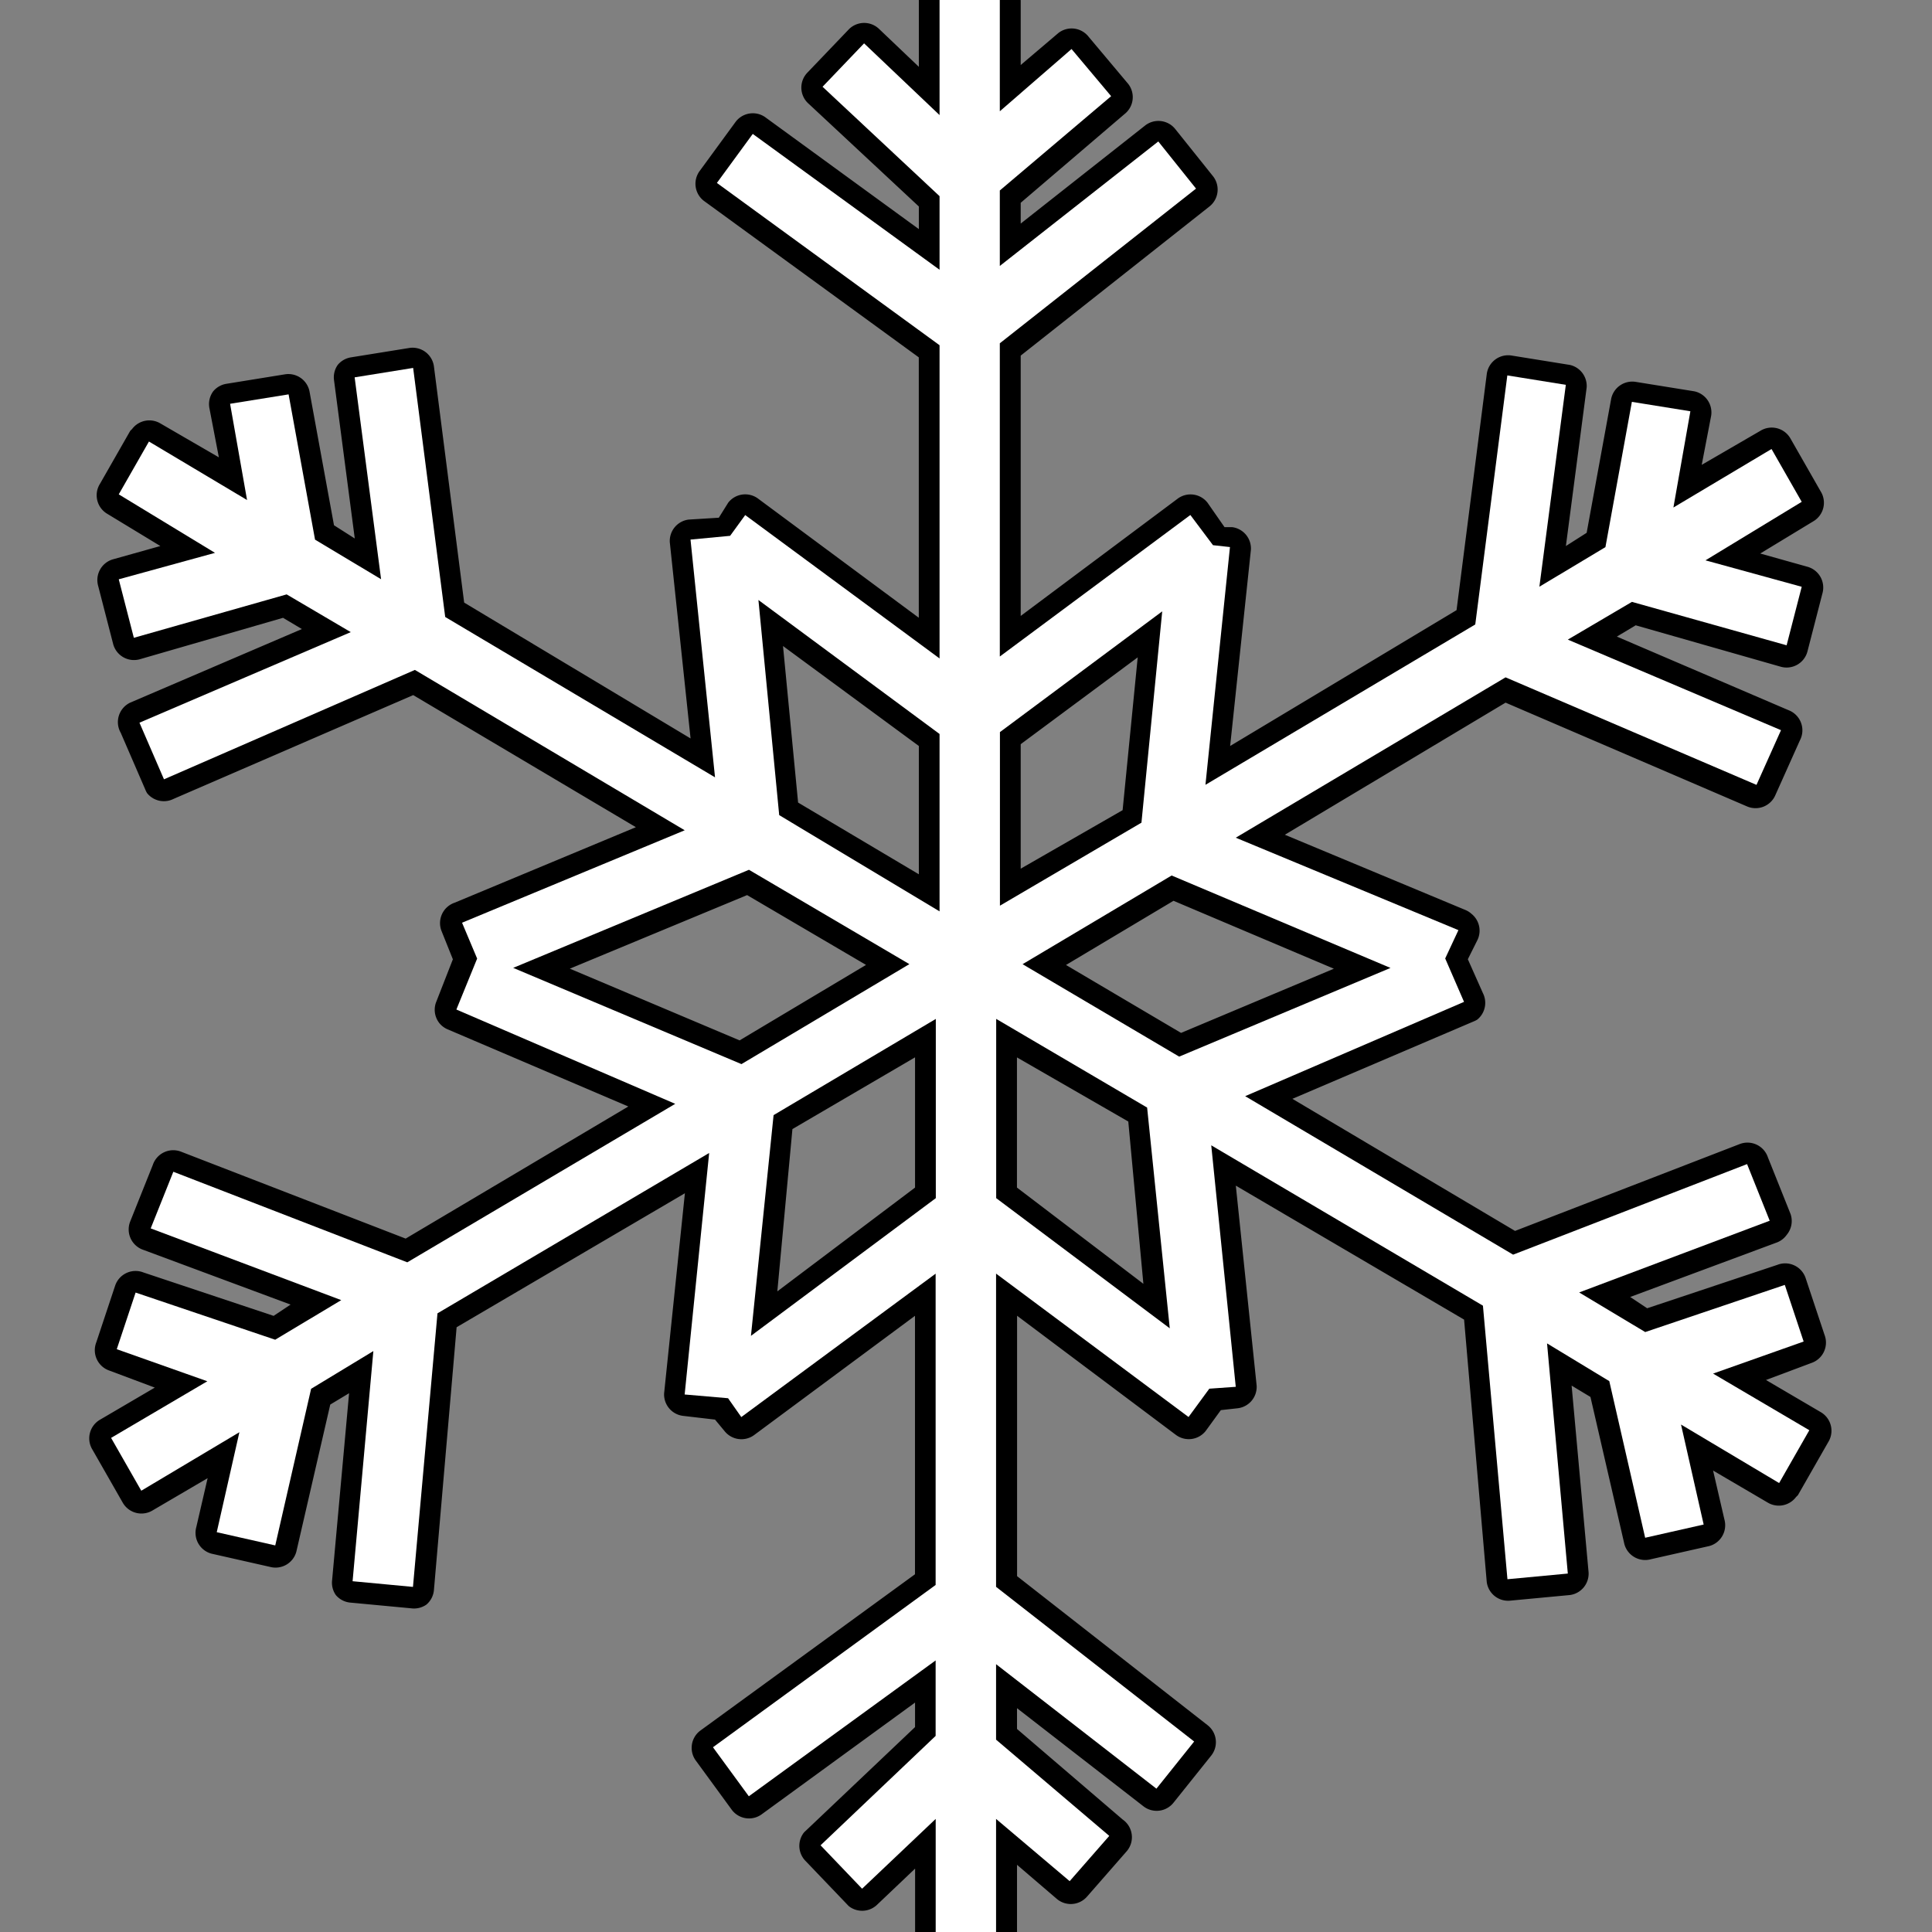 <?xml version="1.0" encoding="UTF-8" standalone="no"?>
<!-- Created with Inkscape (http://www.inkscape.org/) -->

<svg
   xmlns:dc="http://purl.org/dc/elements/1.1/"
   xmlns:cc="http://creativecommons.org/ns#"
   xmlns:rdf="http://www.w3.org/1999/02/22-rdf-syntax-ns#"
   xmlns:svg="http://www.w3.org/2000/svg"
   xmlns="http://www.w3.org/2000/svg"
   xmlns:xlink="http://www.w3.org/1999/xlink"
   xmlns:sodipodi="http://sodipodi.sourceforge.net/DTD/sodipodi-0.dtd"
   xmlns:inkscape="http://www.inkscape.org/namespaces/inkscape"
   width="32"
   height="32"
   id="svg2"
   version="1.1"
   inkscape:version="0.48.4 r9939"
   sodipodi:docname="snowflake.svg"
   inkscape:export-filename="C:\Users\epearson\Documents\GitHub\snowflake-drift\assets\images\snowflake.png"
   inkscape:export-xdpi="90"
   inkscape:export-ydpi="90">
  <rect width="100%" height="100%" fill="#808080" stroke="none"/>
  <defs
     id="defs4" />
  <sodipodi:namedview
     id="base"
     pagecolor="#ffffff"
     bordercolor="#666666"
     borderopacity="1.0"
     inkscape:pageopacity="0.0"
     inkscape:pageshadow="2"
     inkscape:zoom="11.2"
     inkscape:cx="8.8886087"
     inkscape:cy="19.840363"
     inkscape:document-units="px"
     inkscape:current-layer="layer1"
     showgrid="true"
     inkscape:snap-grids="false"
     inkscape:snap-nodes="false"
     inkscape:object-paths="true"
     inkscape:window-width="1034"
     inkscape:window-height="734"
     inkscape:window-x="85"
     inkscape:window-y="163"
     inkscape:window-maximized="0">
    <inkscape:grid
       type="xygrid"
       id="grid2985"
       empspacing="4"
       visible="true"
       enabled="true"
       snapvisiblegridlinesonly="true"
       dotted="false" />
  </sodipodi:namedview>
  <g
     inkscape:label="Layer 1"
     inkscape:groupmode="layer"
     id="layer1"
     transform="translate(0,-1020.362)">
    <path
       sodipodi:type="inkscape:offset"
       inkscape:radius="0.35714287"
       inkscape:original="M 15.5625 1020.375 L 15.5625 1022.2812 L 14.3125 1021.0938 L 13.625 1021.8125 L 15.5625 1023.625 L 15.5625 1024.8438 L 12.46875 1022.5938 L 11.875 1023.4062 L 15.5625 1026.0938 L 15.5625 1031.2812 L 12.34375 1028.9062 L 12.09375 1029.25 L 11.4375 1029.3125 L 11.84375 1033.25 L 7.375 1030.5938 L 6.84375 1026.4688 L 5.875 1026.625 L 6.3125 1029.9688 L 5.21875 1029.3125 L 4.78125 1026.9062 L 3.8125 1027.0625 L 4.09375 1028.6562 L 2.46875 1027.6875 L 1.96875 1028.5625 L 3.5625 1029.5312 L 1.96875 1029.9688 L 2.21875 1030.9375 L 4.75 1030.2188 L 5.8125 1030.8438 L 2.3125 1032.3438 L 2.71875 1033.2812 L 6.875 1031.4688 L 11.34375 1034.125 L 7.65625 1035.6562 L 7.90625 1036.25 L 7.5625 1037.0938 L 11.1875 1038.6562 L 6.75 1041.2812 L 2.875 1039.7812 L 2.5 1040.7188 L 5.65625 1041.9062 L 4.5625 1042.5625 L 2.25 1041.7812 L 1.9375 1042.7188 L 3.4375 1043.25 L 1.84375 1044.1875 L 2.34375 1045.0625 L 3.96875 1044.0938 L 3.59375 1045.75 L 4.5625 1045.9688 L 5.15625 1043.375 L 6.1875 1042.75 L 5.84375 1046.5625 L 6.84375 1046.6562 L 7.25 1042.125 L 11.75 1039.4688 L 11.34375 1043.4688 L 12.0625 1043.5312 L 12.28125 1043.8438 L 15.5 1041.4688 L 15.5 1046.625 L 11.8125 1049.3125 L 12.40625 1050.125 L 15.5 1047.875 L 15.5 1049.125 L 13.59375 1050.9375 L 14.28125 1051.6562 L 15.5 1050.5 L 15.5 1052.375 L 16.5 1052.375 L 16.5 1050.5 L 17.71875 1051.5312 L 18.375 1050.7812 L 16.5 1049.1875 L 16.5 1047.9375 L 19.15625 1050 L 19.78125 1049.2188 L 16.5 1046.6562 L 16.5 1041.4688 L 19.6875 1043.8438 L 20.03125 1043.375 L 20.46875 1043.3438 L 20.0625 1039.3438 L 24.5625 1042 L 24.96875 1046.5312 L 25.96875 1046.4375 L 25.625 1042.625 L 26.65625 1043.25 L 27.25 1045.8438 L 28.21875 1045.625 L 27.84375 1043.9688 L 29.46875 1044.9375 L 29.96875 1044.0625 L 28.375 1043.125 L 29.875 1042.5938 L 29.5625 1041.6562 L 27.25 1042.4375 L 26.15625 1041.7812 L 29.3125 1040.5938 L 28.9375 1039.6562 L 25.0625 1041.1562 L 20.625 1038.5312 L 24.25 1036.9688 L 23.9375 1036.25 L 24.15625 1035.7812 L 20.46875 1034.25 L 24.9375 1031.5938 L 29.09375 1033.375 L 29.5 1032.4688 L 25.96875 1030.9688 L 27.03125 1030.3438 L 29.59375 1031.0625 L 29.84375 1030.0938 L 28.25 1029.6562 L 29.84375 1028.6875 L 29.34375 1027.8125 L 27.71875 1028.7812 L 28 1027.1875 L 27.03125 1027.0312 L 26.59375 1029.4375 L 25.5 1030.0938 L 25.9375 1026.75 L 24.96875 1026.5938 L 24.4375 1030.7188 L 19.96875 1033.375 L 20.375 1029.4375 L 20.09375 1029.4062 L 19.71875 1028.9062 L 16.5625 1031.25 L 16.5625 1026.0625 L 19.8125 1023.5 L 19.1875 1022.7188 L 16.5625 1024.7812 L 16.5625 1023.5312 L 18.40625 1021.9688 L 17.75 1021.1875 L 16.5625 1022.2188 L 16.5625 1020.375 L 15.5625 1020.375 z M 12.5625 1030.3125 L 15.5625 1032.5312 L 15.5625 1035.4688 L 12.90625 1033.875 L 12.5625 1030.3125 z M 19.25 1030.5 L 18.90625 1034 L 16.5625 1035.375 L 16.5625 1032.5 L 19.25 1030.5 z M 12.40625 1034.7812 L 15.0625 1036.3438 L 12.28125 1038 L 8.5 1036.4062 L 12.40625 1034.7812 z M 19.40625 1034.875 L 23.03125 1036.4062 L 19.53125 1037.875 L 16.9375 1036.3438 L 19.40625 1034.875 z M 15.5 1037.25 L 15.5 1040.2188 L 12.4375 1042.5 L 12.8125 1038.8438 L 15.5 1037.25 z M 16.5 1037.25 L 19 1038.7188 L 19.375 1042.375 L 16.5 1040.2188 L 16.5 1037.25 z "
       xlink:href="#path2989"
       style="font-size:medium;font-style:normal;font-variant:normal;font-weight:normal;font-stretch:normal;text-indent:0;text-align:start;text-decoration:none;line-height:normal;letter-spacing:normal;word-spacing:normal;text-transform:none;direction:ltr;block-progression:tb;writing-mode:lr-tb;text-anchor:start;baseline-shift:baseline;color:#000000;fill:#000000;fill-opacity:1;stroke:none;stroke-width:1px;marker:none;visibility:visible;display:inline;overflow:visible;enable-background:accumulate;font-family:Sans;-inkscape-font-specification:Sans"
       id="path3292"
       inkscape:href="#path2989"
       d="m 15.438,1020.031 a 0.357,0.357 0 0 0 -0.219,0.344 l 0,1.094 -0.656,-0.625 a 0.357,0.357 0 0 0 -0.5,0 l -0.688,0.719 a 0.357,0.357 0 0 0 0,0.5 l 1.844,1.719 0,0.375 -2.531,-1.844 a 0.357,0.357 0 0 0 -0.5,0.062 l -0.594,0.812 a 0.357,0.357 0 0 0 0.062,0.5 l 3.562,2.594 0,4.313 -2.656,-1.969 a 0.357,0.357 0 0 0 -0.5,0.062 l -0.156,0.25 -0.5,0.031 a 0.357,0.357 0 0 0 -0.312,0.375 l 0.344,3.25 -3.75,-2.25 -0.5,-3.906 a 0.357,0.357 0 0 0 -0.406,-0.312 l -0.969,0.156 a 0.357,0.357 0 0 0 -0.219,0.125 0.357,0.357 0 0 0 -0.062,0.25 l 0.344,2.625 -0.344,-0.219 -0.406,-2.219 a 0.357,0.357 0 0 0 -0.406,-0.281 L 3.75,1026.719 a 0.357,0.357 0 0 0 -0.219,0.125 0.357,0.357 0 0 0 -0.062,0.281 l 0.156,0.812 -0.969,-0.562 a 0.357,0.357 0 0 0 -0.469,0.094 0.357,0.357 0 0 0 -0.031,0.031 l -0.5,0.875 a 0.357,0.357 0 0 0 0.125,0.5 l 0.875,0.531 -0.781,0.219 a 0.357,0.357 0 0 0 -0.25,0.438 l 0.25,0.969 a 0.357,0.357 0 0 0 0.438,0.25 l 2.375,-0.687 L 5,1030.781 2.156,1032 A 0.357,0.357 0 0 0 2,1032.5 l 0.406,0.938 a 0.357,0.357 0 0 0 0.031,0.062 0.357,0.357 0 0 0 0.438,0.094 l 3.969,-1.719 3.688,2.188 -3,1.25 a 0.357,0.357 0 0 0 -0.219,0.469 l 0.188,0.469 -0.281,0.719 a 0.357,0.357 0 0 0 0.062,0.344 0.357,0.357 0 0 0 0.125,0.094 l 3,1.281 -3.688,2.188 L 3,1039.438 a 0.357,0.357 0 0 0 -0.469,0.219 l -0.375,0.938 a 0.357,0.357 0 0 0 0.219,0.469 l 2.438,0.906 -0.281,0.187 -2.156,-0.719 a 0.357,0.357 0 0 0 -0.469,0.219 l -0.312,0.938 a 0.357,0.357 0 0 0 0.219,0.469 l 0.75,0.281 -0.906,0.531 a 0.357,0.357 0 0 0 -0.125,0.5 l 0.5,0.875 a 0.357,0.357 0 0 0 0.5,0.125 l 0.906,-0.531 -0.188,0.812 a 0.357,0.357 0 0 0 0.25,0.438 l 0.969,0.219 a 0.357,0.357 0 0 0 0.438,-0.25 l 0.562,-2.438 0.312,-0.188 -0.281,3.094 a 0.357,0.357 0 0 0 0.062,0.25 0.357,0.357 0 0 0 0.25,0.125 l 1,0.094 a 0.357,0.357 0 0 0 0.25,-0.062 0.357,0.357 0 0 0 0.125,-0.25 l 0.375,-4.344 3.781,-2.219 L 11,1043.438 a 0.357,0.357 0 0 0 0.312,0.375 l 0.531,0.062 0.156,0.188 a 0.357,0.357 0 0 0 0.5,0.062 l 2.656,-1.969 0,4.281 -3.562,2.594 a 0.357,0.357 0 0 0 -0.062,0.5 l 0.594,0.813 a 0.357,0.357 0 0 0 0.5,0.062 l 2.531,-1.844 0,0.406 -1.812,1.719 a 0.357,0.357 0 0 0 -0.031,0.031 0.357,0.357 0 0 0 0.031,0.469 l 0.688,0.719 a 0.357,0.357 0 0 0 0.031,0.031 0.357,0.357 0 0 0 0.469,-0.031 l 0.625,-0.594 0,1.062 a 0.357,0.357 0 0 0 0.344,0.344 l 1,0 a 0.357,0.357 0 0 0 0.344,-0.344 l 0,-1.125 0.656,0.562 a 0.357,0.357 0 0 0 0.5,-0.031 l 0.656,-0.75 a 0.357,0.357 0 0 0 -0.062,-0.531 l -1.75,-1.5 0,-0.344 2.094,1.625 a 0.357,0.357 0 0 0 0.5,-0.062 l 0.625,-0.781 a 0.357,0.357 0 0 0 -0.062,-0.5 l -3.156,-2.469 0,-4.313 2.625,1.969 a 0.357,0.357 0 0 0 0.5,-0.062 l 0.25,-0.344 0.281,-0.031 a 0.357,0.357 0 0 0 0.312,-0.375 L 20.469,1040 l 3.781,2.219 0.375,4.344 A 0.357,0.357 0 0 0 25,1046.875 l 1,-0.094 a 0.357,0.357 0 0 0 0.312,-0.375 l -0.281,-3.094 0.312,0.188 0.562,2.438 a 0.357,0.357 0 0 0 0.438,0.25 l 0.969,-0.219 a 0.357,0.357 0 0 0 0.25,-0.438 l -0.188,-0.812 0.906,0.531 a 0.357,0.357 0 0 0 0.469,-0.094 0.357,0.357 0 0 0 0.031,-0.031 l 0.5,-0.875 a 0.357,0.357 0 0 0 -0.125,-0.5 L 29.25,1043.219 30,1042.938 a 0.357,0.357 0 0 0 0.219,-0.469 l -0.312,-0.938 a 0.357,0.357 0 0 0 -0.469,-0.219 l -2.156,0.719 -0.281,-0.187 2.438,-0.906 a 0.357,0.357 0 0 0 0.156,-0.125 0.357,0.357 0 0 0 0.062,-0.344 l -0.375,-0.938 a 0.357,0.357 0 0 0 -0.469,-0.219 l -3.719,1.438 -3.688,-2.188 3,-1.281 a 0.357,0.357 0 0 0 0.062,-0.031 0.357,0.357 0 0 0 0.094,-0.438 l -0.25,-0.562 0.156,-0.312 A 0.357,0.357 0 0 0 24.375,1035.5 a 0.357,0.357 0 0 0 -0.094,-0.062 l -3,-1.25 3.656,-2.188 4,1.719 a 0.357,0.357 0 0 0 0.469,-0.188 l 0.406,-0.906 a 0.357,0.357 0 0 0 -0.188,-0.5 l -2.844,-1.219 0.312,-0.187 2.406,0.687 a 0.357,0.357 0 0 0 0.438,-0.25 l 0.25,-0.969 a 0.357,0.357 0 0 0 -0.25,-0.438 l -0.781,-0.219 0.875,-0.531 a 0.357,0.357 0 0 0 0.125,-0.5 l -0.5,-0.875 a 0.357,0.357 0 0 0 -0.5,-0.125 l -0.969,0.562 0.156,-0.812 a 0.357,0.357 0 0 0 -0.281,-0.406 l -0.969,-0.156 a 0.357,0.357 0 0 0 -0.406,0.281 l -0.406,2.219 -0.344,0.219 0.344,-2.625 A 0.357,0.357 0 0 0 26,1026.406 l -0.969,-0.156 a 0.357,0.357 0 0 0 -0.406,0.312 l -0.5,3.906 -3.75,2.25 0.344,-3.25 a 0.357,0.357 0 0 0 -0.312,-0.375 l -0.125,0 L 20,1028.688 a 0.357,0.357 0 0 0 -0.5,-0.062 l -2.594,1.938 0,-4.312 3.125,-2.469 a 0.357,0.357 0 0 0 0.062,-0.5 l -0.625,-0.781 a 0.357,0.357 0 0 0 -0.5,-0.062 l -2.062,1.625 0,-0.344 1.719,-1.469 a 0.357,0.357 0 0 0 0.062,-0.5 l -0.656,-0.781 a 0.357,0.357 0 0 0 -0.5,-0.063 l -0.625,0.531 0,-1.062 a 0.357,0.357 0 0 0 -0.344,-0.344 l -1,0 a 0.357,0.357 0 0 0 -0.125,0 z m -2.469,11.031 2.25,1.656 0,2.125 -2,-1.188 -0.25,-2.594 z m 5.875,0.188 -0.25,2.531 -1.688,0.969 0,-2.062 1.938,-1.438 z m -6.469,3.938 1.969,1.156 -2.094,1.25 -2.812,-1.188 2.938,-1.219 z m 7.062,0.094 2.656,1.125 -2.531,1.063 -1.906,-1.125 1.781,-1.063 z m -4.281,2.594 0,2.156 -2.281,1.719 0.25,-2.688 2.031,-1.188 z m 1.688,0 1.844,1.062 0.25,2.688 -2.094,-1.594 0,-2.156 z" />
    <path
       style="font-size:medium;font-style:normal;font-variant:normal;font-weight:normal;font-stretch:normal;text-indent:0;text-align:start;text-decoration:none;line-height:normal;letter-spacing:normal;word-spacing:normal;text-transform:none;direction:ltr;block-progression:tb;writing-mode:lr-tb;text-anchor:start;baseline-shift:baseline;color:#000000;fill:#ffffff;fill-opacity:1;stroke:none;stroke-width:1px;marker:none;visibility:visible;display:inline;overflow:visible;enable-background:accumulate;font-family:Sans;-inkscape-font-specification:Sans"
       d="m 15.562,1020.362 0,1.906 -1.25,-1.188 -0.688,0.719 1.938,1.812 0,1.219 -3.094,-2.25 -0.594,0.812 3.688,2.688 0,5.188 -3.219,-2.375 -0.25,0.344 -0.656,0.062 0.406,3.938 -4.469,-2.656 -0.531,-4.125 -0.969,0.156 0.438,3.344 -1.094,-0.656 -0.438,-2.406 -0.969,0.156 0.281,1.594 -1.625,-0.969 -0.5,0.875 1.594,0.969 -1.594,0.438 0.25,0.969 2.531,-0.719 1.062,0.625 -3.5,1.5 0.406,0.938 4.156,-1.812 4.469,2.656 -3.688,1.531 0.25,0.594 -0.344,0.844 3.625,1.562 -4.438,2.625 -3.875,-1.5 -0.375,0.938 3.156,1.188 -1.094,0.656 -2.312,-0.781 -0.312,0.938 1.5,0.531 -1.594,0.938 0.5,0.875 1.625,-0.969 -0.375,1.656 0.969,0.219 0.594,-2.594 1.031,-0.625 -0.344,3.812 1,0.094 0.406,-4.531 4.5,-2.656 -0.406,4 0.719,0.062 0.219,0.312 3.219,-2.375 0,5.156 -3.688,2.688 0.594,0.812 3.094,-2.25 0,1.25 -1.906,1.812 0.688,0.719 1.219,-1.156 0,1.875 1,0 0,-1.875 1.219,1.031 0.656,-0.75 -1.875,-1.594 0,-1.25 2.656,2.062 0.625,-0.781 -3.281,-2.562 0,-5.188 3.188,2.375 0.344,-0.469 0.438,-0.031 -0.406,-4 4.5,2.656 0.406,4.531 1,-0.094 -0.344,-3.812 1.031,0.625 0.594,2.594 0.969,-0.219 -0.375,-1.656 1.625,0.969 0.5,-0.875 -1.594,-0.938 1.5,-0.531 -0.312,-0.938 -2.312,0.781 -1.094,-0.656 3.156,-1.188 -0.375,-0.938 -3.875,1.5 -4.438,-2.625 3.625,-1.562 -0.312,-0.719 0.219,-0.469 -3.688,-1.531 4.469,-2.656 4.156,1.781 0.406,-0.906 -3.531,-1.5 1.062,-0.625 2.562,0.719 0.25,-0.969 -1.594,-0.438 1.594,-0.969 -0.5,-0.875 -1.625,0.969 0.281,-1.594 -0.969,-0.156 -0.438,2.406 -1.094,0.656 0.438,-3.344 -0.969,-0.156 -0.531,4.125 -4.469,2.656 0.406,-3.938 -0.281,-0.031 -0.375,-0.5 -3.156,2.344 0,-5.188 3.25,-2.562 -0.625,-0.781 -2.625,2.062 0,-1.25 1.844,-1.562 -0.656,-0.781 -1.188,1.031 0,-1.844 -1,0 z m -3,9.938 3,2.219 0,2.938 -2.656,-1.594 -0.344,-3.562 z m 6.688,0.188 -0.344,3.5 -2.344,1.375 0,-2.875 2.688,-2 z m -6.844,4.281 2.656,1.562 -2.781,1.656 -3.781,-1.594 3.906,-1.625 z m 7,0.094 3.625,1.531 -3.5,1.469 -2.594,-1.531 2.469,-1.469 z m -3.906,2.375 0,2.969 -3.062,2.281 0.375,-3.656 2.688,-1.594 z m 1,0 2.5,1.469 0.375,3.656 -2.875,-2.156 0,-2.969 z"
       id="path2989"
       inkscape:connector-curvature="0" />
  </g>
</svg>
